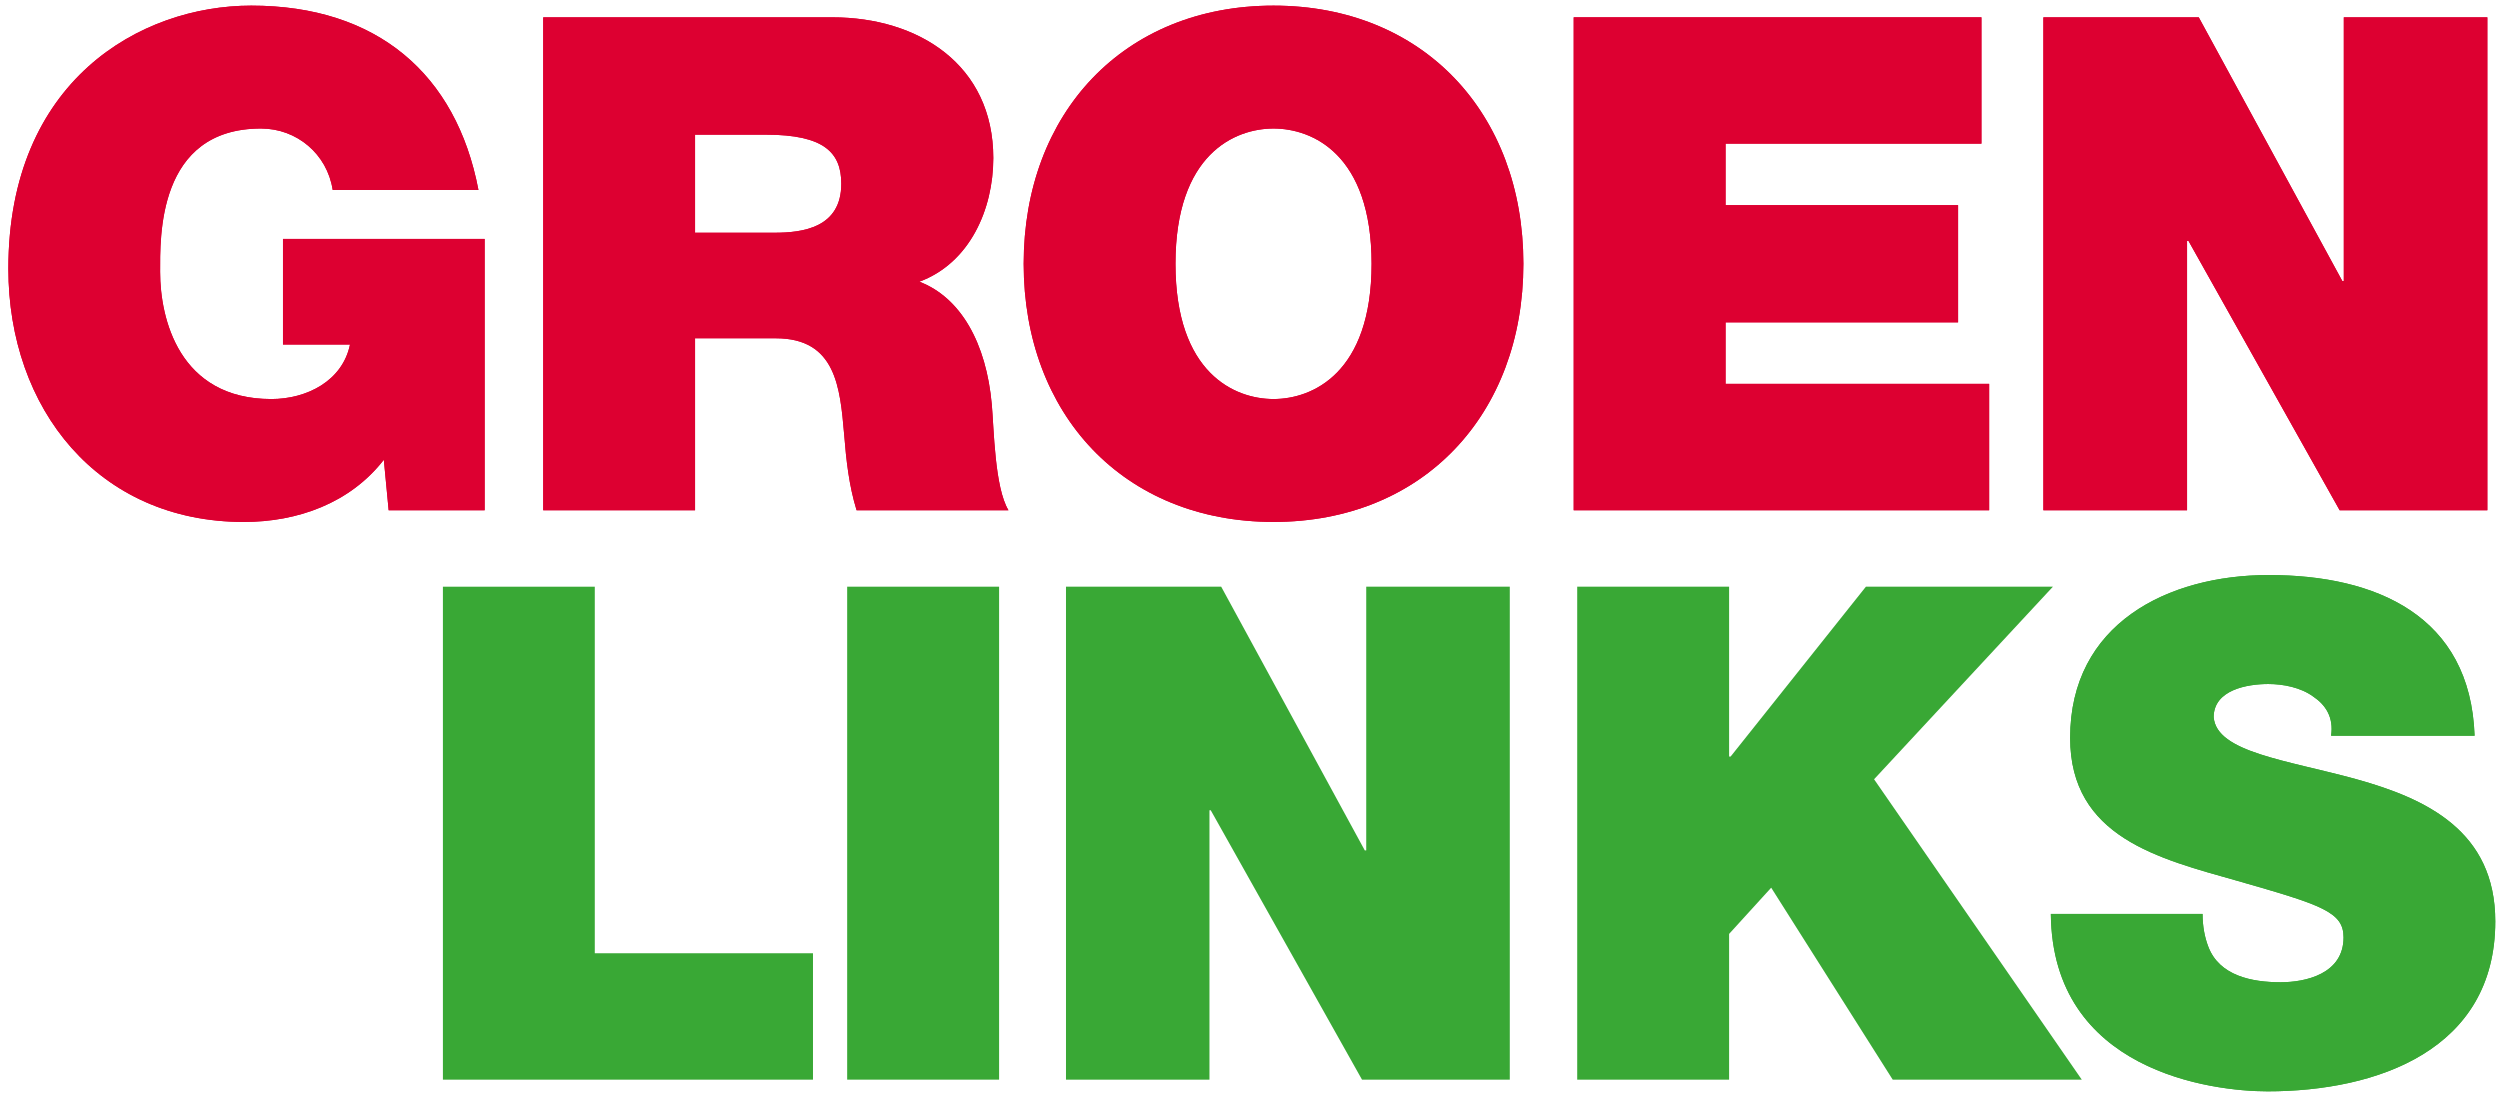 <?xml version="1.0" encoding="UTF-8" standalone="no"?>
<!-- Created with Inkscape (http://www.inkscape.org/) -->

<svg
   xmlns:dc="http://purl.org/dc/elements/1.1/"
   xmlns:cc="http://creativecommons.org/ns#"
   xmlns:rdf="http://www.w3.org/1999/02/22-rdf-syntax-ns#"
   xmlns:svg="http://www.w3.org/2000/svg"
   xmlns="http://www.w3.org/2000/svg"
   xmlns:sodipodi="http://sodipodi.sourceforge.net/DTD/sodipodi-0.dtd"
   xmlns:inkscape="http://www.inkscape.org/namespaces/inkscape"
   version="1.1"
   id="svg2"
   xml:space="preserve"
   width="1072"
   height="469.333"
   viewBox="0 0 1072 469.333"
   sodipodi:docname="groenlinks-compact.svg"
   inkscape:version="0.92.1 r15371"><defs
     id="defs6"><clipPath
       clipPathUnits="userSpaceOnUse"
       id="clipPath18"><path
         d="M 0,352 H 804 V 0 H 0 Z"
         id="path16"
         inkscape:connector-curvature="0" /></clipPath></defs><sodipodi:namedview
     pagecolor="#ffffff"
     bordercolor="#666666"
     borderopacity="1"
     objecttolerance="10"
     gridtolerance="10"
     guidetolerance="10"
     inkscape:pageopacity="0"
     inkscape:pageshadow="2"
     inkscape:window-width="1920"
     inkscape:window-height="1016"
     id="namedview4"
     showgrid="false"
     inkscape:zoom="0.40578358"
     inkscape:cx="540.92874"
     inkscape:cy="239.59541"
     inkscape:window-x="0"
     inkscape:window-y="27"
     inkscape:window-maximized="1"
     inkscape:current-layer="g10" /><g
     id="g10"
     inkscape:groupmode="layer"
     inkscape:label="GROENLINKS-LOGO-COMPACT-RGB"
     transform="matrix(1.333,0,0,-1.333,0,469.333)"><g
       id="g12"><g
         id="g14"
         clip-path="url(#clipPath18)"><g
           id="g20"
           transform="translate(123.469,204.183)"><path
             d="m 0,0 c -10.878,-13.978 -27.747,-19.998 -45.054,-19.998 -46.863,0 -75.729,36.437 -75.729,81.484 0,60.41 42.392,84.612 78.14,84.612 40.426,0 65.963,-21.978 73.081,-59.283 h -46.884 c -1.779,11.545 -11.545,19.747 -23.061,19.747 -33.531,0 -32.448,-35.303 -32.448,-46.166 0,-14.882 6.006,-40.857 35.777,-40.857 11.337,0 22.868,5.776 25.3,17.529 H -32.44 V 71.051 H 32.433 V -16.23 H 1.55 Z"
             style="fill:#dd0031;fill-opacity:1;fill-rule:nonzero;stroke:none"
             id="path22"
             inkscape:connector-curvature="0" /></g><g
           id="g24"
           transform="translate(123.469,204.183)"><path
             d="m 0,0 c -10.878,-13.978 -27.747,-19.998 -45.054,-19.998 -46.863,0 -75.729,36.437 -75.729,81.484 0,60.41 42.392,84.612 78.14,84.612 40.426,0 65.963,-21.978 73.081,-59.283 h -46.884 c -1.779,11.545 -11.545,19.747 -23.061,19.747 -33.531,0 -32.448,-35.303 -32.448,-46.166 0,-14.882 6.006,-40.857 35.777,-40.857 11.337,0 22.868,5.776 25.3,17.529 H -32.44 V 71.051 H 32.433 V -16.23 H 1.55 Z"
             style="fill:#dd0031;fill-opacity:1;fill-rule:nonzero;stroke:none"
             id="path26"
             inkscape:connector-curvature="0" /></g><g
           id="g28"
           transform="translate(174.741,187.953)"><path
             d="M 0,0 H 48.843 V 55.315 H 74.825 C 94.148,55.315 95.49,39.529 96.803,24.439 97.456,16.23 98.339,8 100.807,0 h 48.85 c -4.442,7.354 -4.657,26.19 -5.353,33.997 -1.772,19.761 -9.967,34.42 -23.313,39.522 16.224,5.991 23.794,23.298 23.794,39.773 0,29.958 -24.016,45.27 -51.756,45.27 H 0 Z m 48.843,120.812 h 22.832 c 18.663,0 24.21,-5.755 24.21,-15.779 0,-14.171 -12.406,-15.764 -21.49,-15.764 H 48.843 Z"
             style="fill:#dd0031;fill-opacity:1;fill-rule:nonzero;stroke:none"
             id="path30"
             inkscape:connector-curvature="0" /></g><g
           id="g32"
           transform="translate(174.741,187.953)"><path
             d="M 0,0 H 48.843 V 55.315 H 74.825 C 94.148,55.315 95.49,39.529 96.803,24.439 97.456,16.23 98.339,8 100.807,0 h 48.85 c -4.442,7.354 -4.657,26.19 -5.353,33.997 -1.772,19.761 -9.967,34.42 -23.313,39.522 16.224,5.991 23.794,23.298 23.794,39.773 0,29.958 -24.016,45.27 -51.756,45.27 H 0 Z m 48.843,120.812 h 22.832 c 18.663,0 24.21,-5.755 24.21,-15.779 0,-14.171 -12.406,-15.764 -21.49,-15.764 H 48.843 Z"
             style="fill:#dd0031;fill-opacity:1;fill-rule:nonzero;stroke:none"
             id="path34"
             inkscape:connector-curvature="0" /></g><g
           id="g36"
           transform="translate(329.294,267.238)"><path
             d="m 0,0 c 0,-48.419 32.174,-83.048 80.379,-83.048 48.146,0 80.371,34.629 80.371,83.048 0,48.419 -32.225,83.041 -80.371,83.041 C 32.174,83.041 0,48.419 0,0 m 48.836,0 c 0,35.303 19.086,43.504 31.543,43.504 12.413,0 31.536,-8.201 31.536,-43.504 0,-35.281 -19.123,-43.512 -31.536,-43.512 -12.457,0 -31.543,8.231 -31.543,43.512"
             style="fill:#dd0031;fill-opacity:1;fill-rule:nonzero;stroke:none"
             id="path38"
             inkscape:connector-curvature="0" /></g><g
           id="g40"
           transform="translate(329.294,267.238)"><path
             d="m 0,0 c 0,-48.419 32.174,-83.048 80.379,-83.048 48.146,0 80.371,34.629 80.371,83.048 0,48.419 -32.225,83.041 -80.371,83.041 C 32.174,83.041 0,48.419 0,0 m 48.836,0 c 0,35.303 19.086,43.504 31.543,43.504 12.413,0 31.536,-8.201 31.536,-43.504 0,-35.281 -19.123,-43.512 -31.536,-43.512 -12.457,0 -31.543,8.231 -31.543,43.512"
             style="fill:#dd0031;fill-opacity:1;fill-rule:nonzero;stroke:none"
             id="path42"
             inkscape:connector-curvature="0" /></g><g
           id="g44"
           transform="translate(506.224,346.521)"><path
             d="m 0,0 v -158.576 h 133.649 v 40.663 H 48.857 v 19.783 h 74.797 v 37.706 H 48.857 v 19.783 h 82.31 V 0 Z"
             style="fill:#dd0031;fill-opacity:1;fill-rule:nonzero;stroke:none"
             id="path46"
             inkscape:connector-curvature="0" /></g><g
           id="g48"
           transform="translate(506.224,346.521)"><path
             d="m 0,0 v -158.576 h 133.649 v 40.663 H 48.857 v 19.783 h 74.797 v 37.706 H 48.857 v 19.783 h 82.31 V 0 Z"
             style="fill:#dd0031;fill-opacity:1;fill-rule:nonzero;stroke:none"
             id="path50"
             inkscape:connector-curvature="0" /></g><g
           id="g52"
           transform="translate(753.954,346.521)"><path
             d="M 0,0 V -84.827 H -0.481 L -46.662,0 h -49.977 v -158.576 h 46.217 v 86.65 h 0.459 l 48.635,-86.65 H 46.181 L 46.181,0 Z"
             style="fill:#dd0031;fill-opacity:1;fill-rule:nonzero;stroke:none"
             id="path54"
             inkscape:connector-curvature="0" /></g><g
           id="g56"
           transform="translate(753.954,346.521)"><path
             d="M 0,0 V -84.827 H -0.481 L -46.662,0 h -49.977 v -158.576 h 46.217 v 86.65 h 0.459 l 48.635,-86.65 H 46.181 L 46.181,0 Z"
             style="fill:#dd0031;fill-opacity:1;fill-rule:nonzero;stroke:none"
             id="path58"
             inkscape:connector-curvature="0" /></g><g
           id="g60"
           transform="translate(142.474,163.358)"><path
             d="m 0,0 v -158.576 h 119.047 v 40.663 H 48.857 V 0 Z"
             style="fill:#39a835;fill-opacity:1;fill-rule:nonzero;stroke:none"
             id="path62"
             inkscape:connector-curvature="0" /></g><path
           d="m 272.519,4.787 h 48.872 v 158.576 h -48.872 z"
           style="fill:#39a835;fill-opacity:1;fill-rule:nonzero;stroke:none"
           id="path64"
           inkscape:connector-curvature="0" /><g
           id="g66"
           transform="translate(439.49,163.358)"><path
             d="M 0,0 V -84.827 H -0.467 L -46.654,0 h -49.927 v -158.576 h 46.152 v 86.65 h 0.417 l 48.656,-86.65 H 46.181 V 0 Z"
             style="fill:#39a835;fill-opacity:1;fill-rule:nonzero;stroke:none"
             id="path68"
             inkscape:connector-curvature="0" /></g><g
           id="g70"
           transform="translate(600.22,163.358)"><path
             d="M 0,0 -43.505,-54.626 H -44 V 0 H -92.864 V -158.576 H -44 v 46.884 l 13.54,14.868 39.092,-61.752 H 69.45 L 2.633,-61.945 60.158,0 Z"
             style="fill:#39a835;fill-opacity:1;fill-rule:nonzero;stroke:none"
             id="path72"
             inkscape:connector-curvature="0" /></g><g
           id="g74"
           transform="translate(708.523,58.091)"><path
             d="m 0,0 c 0,-3.982 0.703,-7.542 1.809,-10.434 3.551,-9.549 14.221,-11.538 23.305,-11.538 7.993,0 20.235,2.662 20.235,14.43 0,8.194 -6.932,10.404 -34.248,18.219 -25.072,7.096 -53.702,13.977 -53.702,45.972 0,36.631 31.314,52.373 63.919,52.373 34.463,0 64.851,-13.058 66.186,-51.691 H 41.345 c 0.875,5.97 -1.78,9.945 -5.791,12.629 -3.975,2.892 -9.579,4.004 -14.444,4.004 -6.637,0 -17.537,-1.83 -17.537,-10.663 C 4.478,51.957 27.123,49.51 49.539,43.325 71.991,37.082 94.163,26.671 94.163,-2.404 c 0,-41.323 -37.951,-54.662 -73.261,-54.662 -17.989,0 -69.271,6.479 -69.709,57.066 z"
             style="fill:#39a835;fill-opacity:1;fill-rule:nonzero;stroke:none"
             id="path76"
             inkscape:connector-curvature="0" /></g><g
           id="g78"
           transform="translate(708.523,58.091)"><path
             d="m 0,0 c 0,-3.982 0.703,-7.542 1.809,-10.434 3.551,-9.549 14.221,-11.538 23.305,-11.538 7.993,0 20.235,2.662 20.235,14.43 0,8.194 -6.932,10.404 -34.248,18.219 -25.072,7.096 -53.702,13.977 -53.702,45.972 0,36.631 31.314,52.373 63.919,52.373 34.463,0 64.851,-13.058 66.186,-51.691 H 41.345 c 0.875,5.97 -1.78,9.945 -5.791,12.629 -3.975,2.892 -9.579,4.004 -14.444,4.004 -6.637,0 -17.537,-1.83 -17.537,-10.663 C 4.478,51.957 27.123,49.51 49.539,43.325 71.991,37.082 94.163,26.671 94.163,-2.404 c 0,-41.323 -37.951,-54.662 -73.261,-54.662 -17.989,0 -69.271,6.479 -69.709,57.066 z"
             style="fill:#39a835;fill-opacity:1;fill-rule:nonzero;stroke:none"
             id="path80"
             inkscape:connector-curvature="0" /></g></g></g></g></svg>